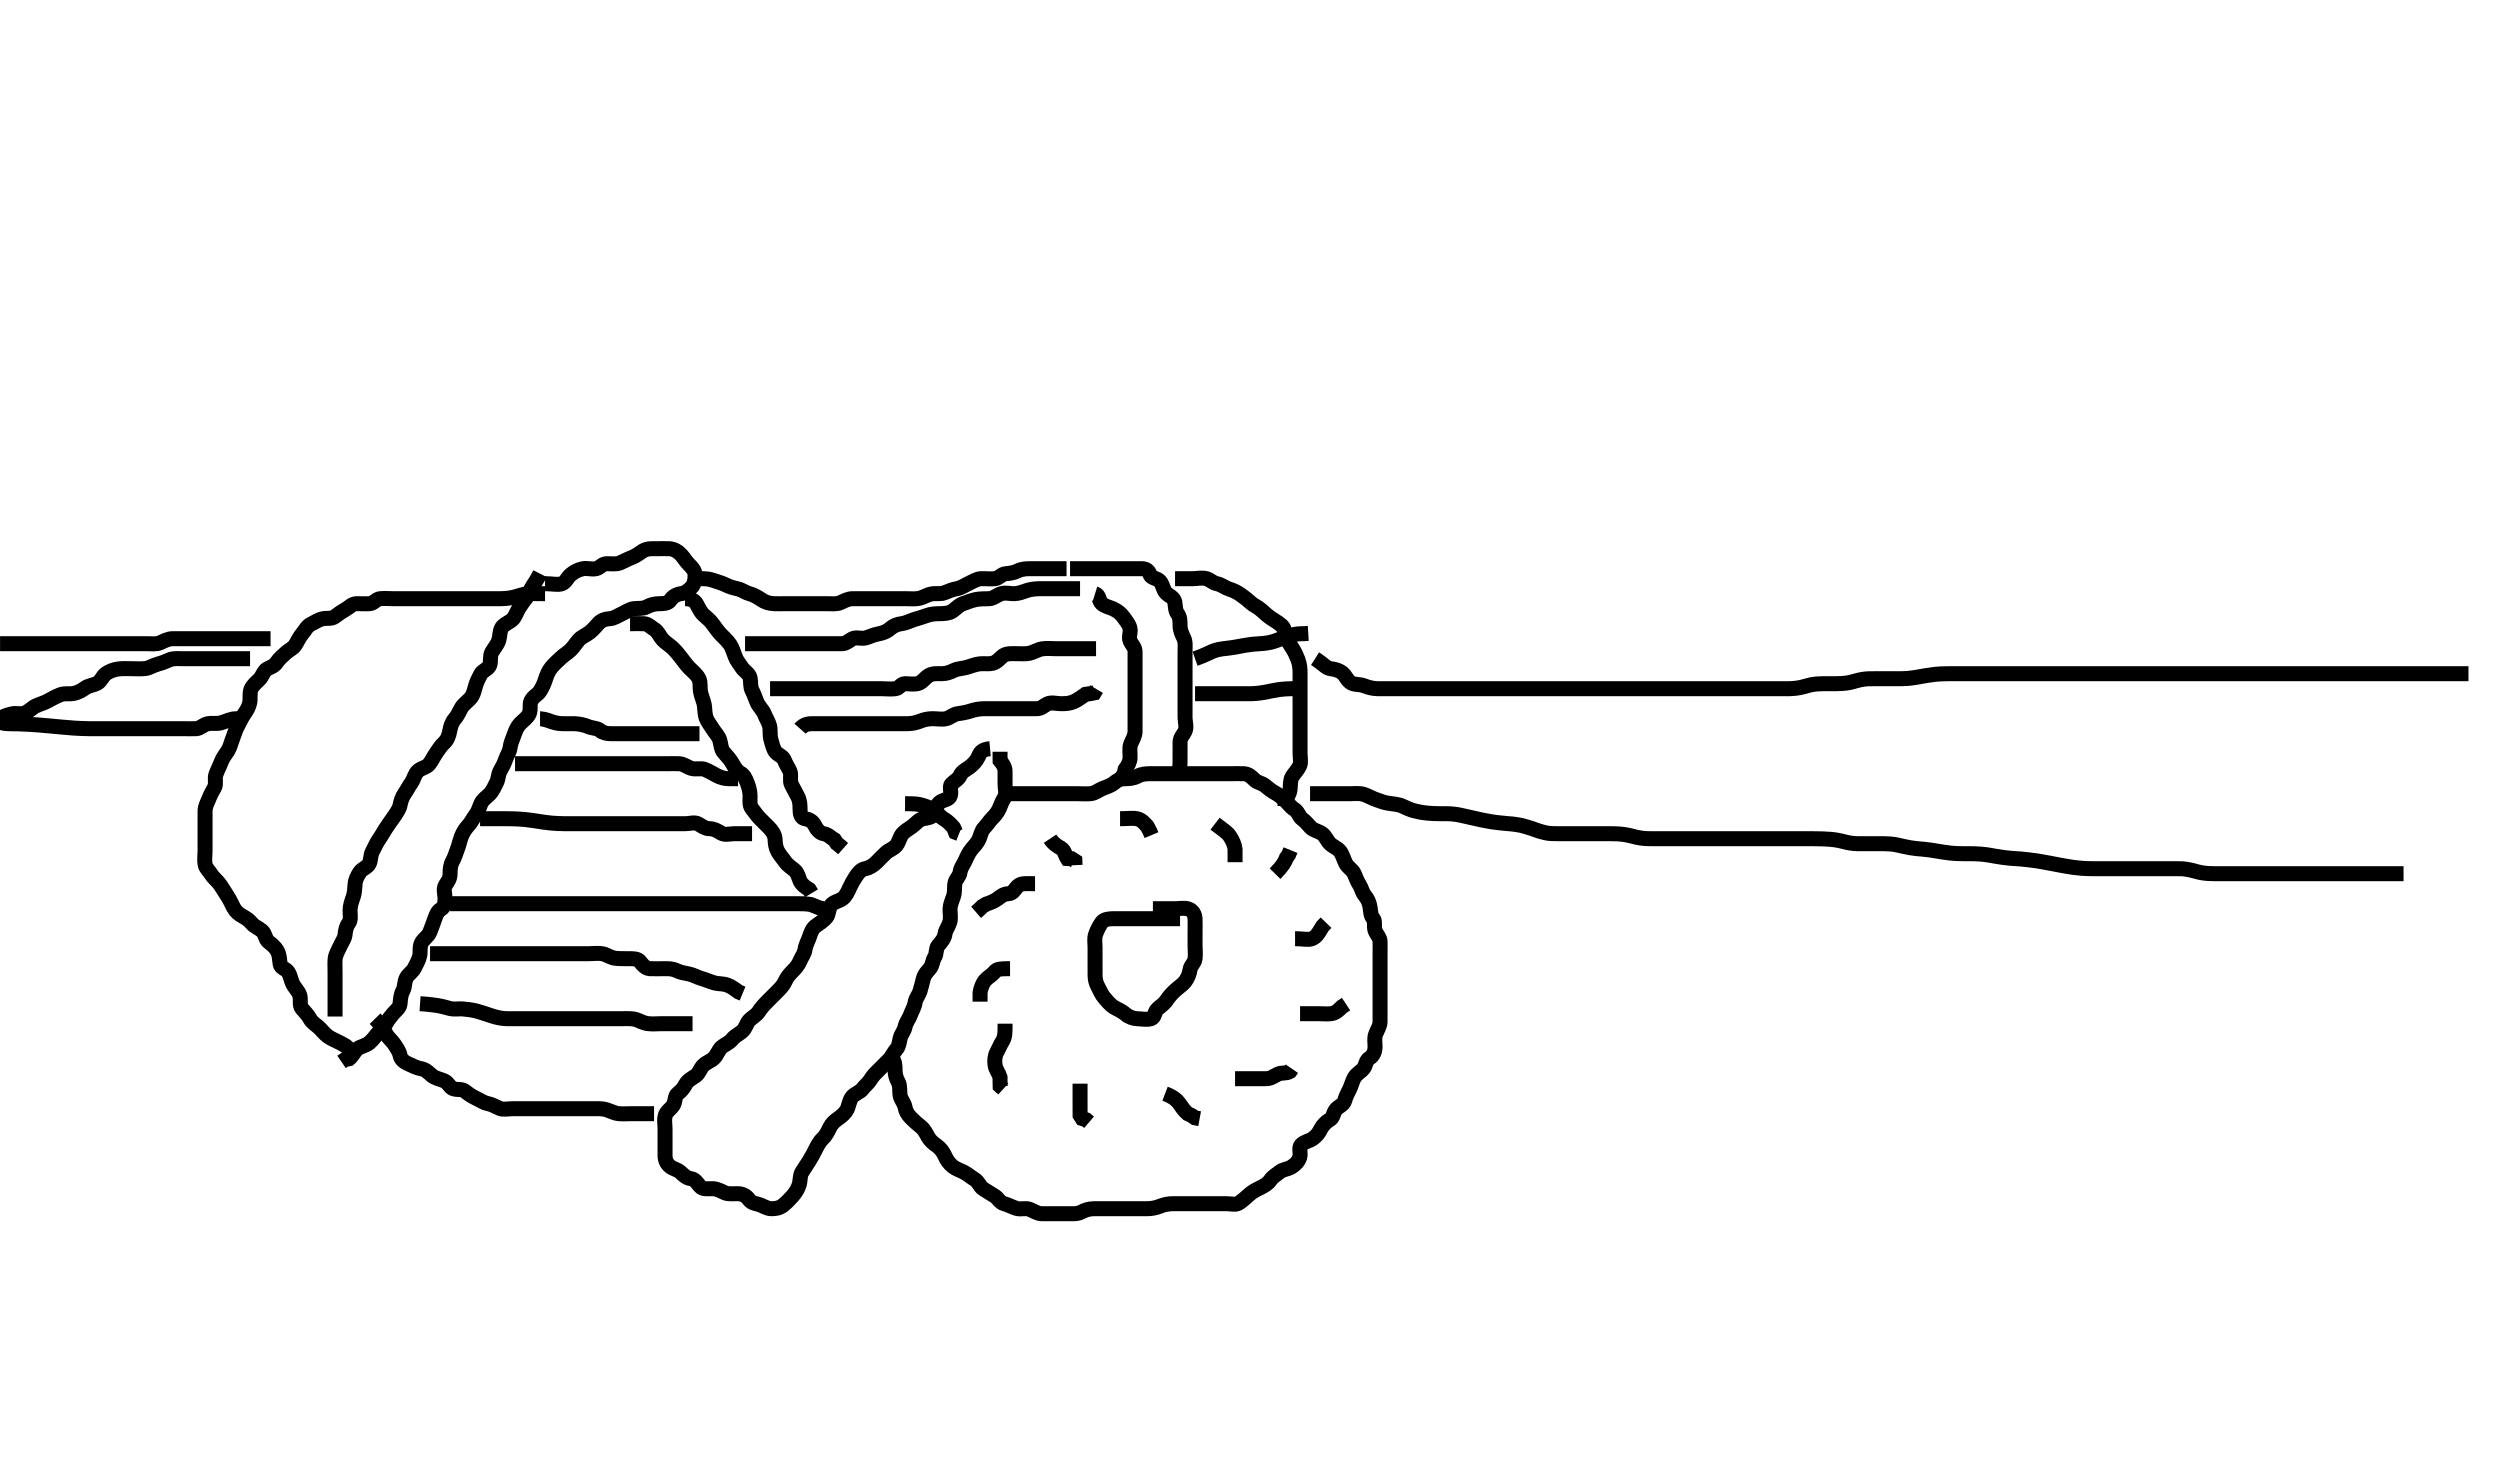 <svg width="500" height="296.296" xmlns="http://www.w3.org/2000/svg" xmlns:svg="http://www.w3.org/2000/svg" xmlns:xlink="http://www.w3.org/1999/xlink">
 <!-- Created with SVG-edit - http://svg-edit.googlecode.com/ -->
 <g display="inline" class="layer">
  <title>Layer 1</title>
  <path t="0,146,146,166,166,173,185,202,219,219,234,253,269,269,301,318,351,351,368,384,384,410,426,490,490,506,530,546,584,584,601,620,635,651,684,701,718,718,734,751,768,784,801,818,842,851,874,890,918,934,951,970,994,1034,1034,1051,1074,1114,1154,1201,1258,1314" d="M0.011,128.739C1.011,128.739 1.769,128.739 2.664,128.739C3.527,128.739 4.491,128.739 5.411,128.739C6.316,128.739 7.178,128.739 8.011,128.739C8.99,128.739 9.929,128.739 10.721,128.739C11.529,128.739 12.491,128.739 13.422,128.739C14.333,128.739 15.186,128.739 16.126,128.739C17.011,128.739 17.811,128.739 18.711,128.739C19.654,128.739 20.581,128.739 21.363,128.739C22.375,128.739 23.211,128.739 24.111,128.739C25.011,128.739 25.811,128.739 26.711,128.739C27.611,128.739 28.511,128.739 29.401,128.739C30.369,128.739 31.269,128.903 32.111,128.518C32.781,128.212 33.611,127.744 34.511,127.739C35.411,127.734 36.311,127.739 37.211,127.739C38.111,127.739 39.011,127.739 39.89,127.739C40.716,127.739 41.611,127.739 42.511,127.739C43.411,127.739 44.311,127.739 45.211,127.739C46.111,127.739 47.011,127.739 47.811,127.739C48.711,127.739 49.575,127.739 50.532,127.739C51.411,127.739 52.311,127.739 53.211,127.739L54.111,127.739" id="svg_1" stroke-width="3" stroke="#000" fill="none"/>
  <path t="3281,3435,3452,3452,3469,3469,3469,3485,3485,3502,3519,3519,3535,3556,3556,3578,3585,3603,3619,3619,3651,3699,3735,3752,3769,3818,3834,3851,3851,3868,3884,3901,3934,3955,3968,3987,4003,4018,4034,4051,4068,4068,4091,4107,4123,4168,4184,4201,4218,4234,4268,4284,4301,4318,4318,4334,4351,4368,4387,4403,4419,4443,4484,4484,4507,4531,4531,4539,4551,4579,4587,4611,4627,4627,4668,4684,4684,4701,4701,4718,4718,4734,4734,4751,4768,4784,4801,4801,4818,4818,4834,4851,4851,4851,4868,4884,4901,4901,4918,4918,4951,4951,4979,4979,5018,5043,5043,5068,5099,5123,5139,5139,5151,5168,5184,5201,5201,5218,5235,5251,5268,5268,5284,5301,5301,5318,5318,5334,5351,5351,5368,5384,5435,5451,5518,5568,5595,5651,5675,5691,5715,5715,5734,5755,5768,5795,5811,5819,5834,5851,5868,5884,5918,5918,5939,5939,5955,5968,5984,6001,6019,6034,6059,6099,6151,6151,6168,6168,6195,6219,6268,6268,6284,6301,6475,6787" d="M109.011,118.739C107.186,118.739 106.172,118.671 105.35,118.775C104.456,118.888 103.756,119.185 102.96,119.386C101.94,119.644 101.074,119.729 100.062,119.739C99.15,119.748 98.494,119.739 97.511,119.739C96.527,119.739 95.664,119.739 94.769,119.739C93.811,119.739 92.911,119.739 92.011,119.739C91.211,119.739 90.297,119.739 89.401,119.739C88.511,119.739 87.611,119.739 86.711,119.739C85.811,119.739 84.911,119.739 84.011,119.739C83.211,119.739 82.311,119.739 81.411,119.739C80.532,119.739 79.654,119.739 78.711,119.739C77.811,119.739 76.907,119.65 76.011,119.739C75.166,119.823 74.796,120.678 73.911,120.739C73.013,120.801 72.211,120.712 71.311,120.739C70.367,120.768 69.913,121.428 69.21,121.823C68.393,122.283 67.602,122.815 66.986,123.314C66.356,123.824 65.382,123.576 64.511,123.76C63.664,123.939 62.87,124.509 62.211,124.823C61.374,125.222 61.004,126.099 60.437,126.764C59.957,127.326 59.579,128.135 59.095,128.938C58.647,129.682 57.792,130.003 57.211,130.54C56.59,131.116 55.809,131.76 55.369,132.439C54.854,133.231 54.205,133.368 53.447,133.775C52.718,134.167 52.496,135.244 51.911,135.839C51.317,136.444 50.48,137.083 50.178,137.906C49.886,138.7 50.107,139.731 49.954,140.492C49.768,141.422 49.335,142.105 48.813,142.854C48.322,143.556 47.958,144.439 47.511,145.239C47.063,146.043 46.848,146.907 46.586,147.564C46.183,148.574 46.057,149.368 45.575,150.15C45.081,150.953 44.566,151.541 44.297,152.255C43.902,153.3 43.508,153.975 43.178,154.906C42.895,155.703 43.279,156.802 42.926,157.452C42.463,158.306 42.156,158.805 41.79,159.718C41.479,160.492 41.022,161.26 41.011,162.222C41.003,163.029 41.011,164.024 41.011,164.939C41.011,165.839 41.011,166.739 41.011,167.539C41.011,168.439 41.011,169.339 41.011,170.15C41.011,171.06 40.854,171.927 41.013,172.852C41.157,173.691 41.867,174.235 42.297,174.939C42.709,175.614 43.557,176.228 44.111,177.06C44.548,177.716 45.051,178.545 45.491,179.218C46.007,180.01 46.318,180.786 46.727,181.539C47.161,182.337 47.715,182.793 48.511,183.239C49.306,183.684 49.895,184.101 50.364,184.686C50.896,185.351 51.743,185.59 52.401,186.175C53.094,186.791 53.047,187.877 53.716,188.382C54.467,188.949 55.044,189.454 55.437,190.139C55.903,190.953 55.901,191.846 56.011,192.739C56.123,193.638 57.128,193.7 57.586,194.35C58.101,195.081 58.193,196.079 58.532,196.739C59.052,197.75 59.752,198.263 59.975,199.139C60.197,200.012 59.849,201.039 60.364,201.686C60.856,202.305 61.539,202.911 61.954,203.686C62.386,204.492 63.044,204.865 63.611,205.35C64.358,205.988 64.735,206.628 65.511,207.218C66.249,207.779 67.159,208.106 67.811,208.455C68.659,208.908 69.491,209.26 69.954,210.035L70.233,210.739" id="svg_2" stroke-width="3" stroke="#000" fill="none"/>
  <path t="7880,8339,8384,8434,8484,8563,8643,8651,8651,8683,8701,8717,8734,8751,8767,8784,8801,8817,8834,8834,8851,8867,8867,8884,8884,8901,8967,9043,9084,9101,9101,9151,9203,9283,9283,9307,9323,9384,9403,9451,9483,9515,9515,9539,9555,9555,9567,9587,9601,9619,9635,9651,9667,9684,9684,9701,9717,9734,9751,9751,9771,9787,9801,9817,9834,9851,9867,9891,9891,9901,9917,9917,9934,9951,9967,9984,10001,10017,10017,10034,10051,10051,10084,10084,10101,10117,10117,10134,10151,10151,10167,10167,10184,10203,10203,10234,10251,10251,10267,10285,10285,10301,10301,10317,10334,10351,10367,10384,10401,10417,10434,10434,10451,10467,10491,10491,10501,10523,10534,10551,10567,10584,10601,10617,10617,10634,10634,10652,10667,10667,10684,10684,10701,10717,10755,10767,10784,10801,10817,10835,10851,10867,10867,10884,10901,10917,10934,10967,10967,10984,10984,11001,11017,11017,11034,11051,11051,11067,11084,11084,11101,11117,11117,11139,11155,11179,11195,11211,11235,11251,11267,11284,11301,11367,11384,11401,11401,11459,11475,11475,11534,11551,11551,11567,11584,11603,11634,11659,11659" d="M109.011,116.739C110.622,116.739 111.571,117.049 112.401,116.728C113.194,116.422 113.45,115.497 114.178,114.906C114.875,114.34 115.549,113.978 116.511,113.76C117.389,113.561 118.333,113.934 119.21,113.738C120.017,113.557 120.447,112.757 121.311,112.739C122.211,112.72 123.166,112.922 124.011,112.572C124.796,112.248 125.552,111.802 126.333,111.518C127.214,111.197 127.944,110.572 128.601,110.175C129.441,109.668 130.369,109.739 131.211,109.739C132.111,109.739 133.012,109.714 133.811,109.739C134.713,109.768 135.542,110.229 136.21,110.939C136.752,111.515 137.17,112.254 137.727,112.823C138.386,113.496 138.983,114.095 139.011,114.939C139.042,115.839 138.887,116.773 138.401,117.339C137.763,118.082 137.021,118.628 136.211,118.738C135.318,118.859 134.566,119.281 134.064,120.035C133.605,120.724 132.711,120.739 131.811,120.739C130.911,120.739 130.058,120.981 129.311,121.386C128.55,121.8 127.603,121.623 126.711,121.744C125.89,121.855 125.187,122.397 124.311,122.792C123.588,123.118 122.814,123.696 121.911,123.739C121.012,123.782 120.283,124.074 119.726,124.656C119.056,125.357 118.672,125.901 117.911,126.496C117.133,127.105 116.363,127.304 115.716,128.039C115.132,128.701 114.728,129.419 114.095,130.023C113.519,130.573 112.792,131.003 112.211,131.54C111.59,132.116 110.855,132.787 110.297,133.454C109.727,134.134 109.401,134.912 109.095,135.854C108.811,136.729 108.525,137.389 107.991,138.239C107.517,138.992 106.649,139.242 106.182,140.223C105.878,140.861 106.212,141.917 105.845,142.739C105.477,143.562 104.644,144.086 104.011,144.739C103.438,145.33 103.093,146.167 102.79,147.06C102.554,147.755 102.092,148.713 102.013,149.538C101.936,150.336 101.393,151.049 101.097,151.939C100.811,152.797 100.465,153.409 100.069,154.096C99.597,154.915 99.7,155.784 99.295,156.539C98.89,157.295 98.585,158.148 97.911,158.839C97.319,159.447 96.502,159.921 96.133,160.839C95.794,161.682 95.626,162.317 95.133,162.96C94.594,163.665 94.285,164.423 93.711,165.044C93.191,165.606 92.646,166.361 92.297,167.255C91.97,168.091 91.783,169.058 91.511,169.739C91.123,170.714 90.918,171.532 90.511,172.239C90.058,173.028 90.011,173.961 90.011,174.839C90.011,175.739 89.528,176.346 89.097,177.024C88.604,177.799 89.011,178.839 89.011,179.739C89.011,180.539 88.901,181.409 88.21,181.823C87.415,182.3 87.159,183.159 86.845,184.072C86.596,184.795 86.295,185.611 85.959,186.435C85.606,187.296 84.788,187.747 84.369,188.439C83.851,189.293 84.119,190.237 83.954,191.086C83.775,192.012 83.277,192.777 82.927,193.539C82.583,194.289 81.681,194.847 81.297,195.539C80.839,196.364 81.014,197.359 80.586,198.139C80.136,198.96 80.105,199.796 80.011,200.739C79.928,201.585 79.226,202.031 78.659,202.686C78.112,203.318 77.624,203.956 77.178,204.739C76.734,205.519 76.18,205.883 75.611,206.59C74.976,207.379 74.512,208.005 73.845,208.572C73.161,209.154 72.222,209.233 71.532,209.739C70.872,210.224 70.586,211.128 69.845,211.739L69.011,211.906L68.311,212.386" id="svg_3" stroke-width="3" stroke="#000" fill="none"/>
  <path t="12943,13001,13017,13017,13035,13051,13051,13067,13067,13067,13084,13084,13101,13101,13117,13117,13134,13134,13155,13155,13167,13167,13184,13201,13201,13219,13235,13251,13267,13267,13284,13284,13301,13317,13317,13334,13334,13351,13367,13384,13384,13401,13401,13417,13417,13434,13451,13467,13467,13484,13484,13501,13501,13517,13534,13551,13567,13567,13584,13584,13601,13601,13617,13634,13635,13651,13651,13651,13651,13667,13667,13667,13684,13684,13707,13723,13735,13751,13767,13767,13784,13801,13817,13834,13851,13851,13867,13867,13867,13884,13902,13917,13934,13951,13967,13984,14001,14017,14017,14034,14051,14067,14067,14091,14091,14117,14139,14155,14171,14184,14201,14217,14217,14234,14291,14347" d="M108.011,114.739C107.491,115.76 106.972,116.545 106.532,117.218C106.016,118.01 105.795,118.844 105.365,119.411C104.699,120.288 104.18,120.979 103.873,121.488C103.217,122.575 103.049,123.404 102.442,123.939C101.745,124.553 100.769,124.842 100.373,125.496C99.881,126.311 100.043,127.167 99.726,128.138C99.468,128.928 98.814,129.653 98.369,130.435C97.928,131.209 98.217,132.264 97.954,133.029C97.685,133.815 96.508,134.105 96.133,134.839C95.703,135.681 95.339,136.342 95.095,137.223C94.862,138.066 94.685,139.009 94.011,139.739C93.532,140.259 92.7,140.858 92.297,141.539C91.807,142.366 91.551,143.117 90.912,143.839C90.346,144.477 90.098,145.402 89.959,146.144C89.771,147.146 89.487,147.95 88.813,148.57C88.139,149.189 87.709,149.928 87.307,150.496C86.685,151.374 86.388,152.142 85.811,152.852C85.277,153.511 84.289,153.586 83.622,154.175C82.927,154.789 82.778,155.831 82.307,156.496C81.799,157.214 81.448,157.938 80.912,158.718C80.402,159.459 80.165,160.256 79.979,161.171C79.847,161.821 79.162,162.795 78.725,163.426C78.256,164.102 77.76,164.76 77.154,165.696C76.668,166.447 76.347,167.091 75.716,167.982C75.313,168.55 74.957,169.438 74.511,170.239C74.067,171.038 74.2,172.004 73.845,172.739C73.48,173.494 72.409,173.738 71.959,174.444C71.468,175.213 71.066,175.938 71.011,176.906C70.963,177.759 70.867,178.746 70.659,179.335C70.329,180.266 70.029,181.103 70.011,182.039C69.994,182.939 70.256,183.971 69.727,184.655C69.243,185.283 69.102,186.044 69.01,186.939C68.926,187.752 68.363,188.439 68.011,189.239C67.658,190.043 67.116,190.897 67.032,191.739C66.95,192.569 67.011,193.452 67.011,194.35C67.011,195.239 67.011,196.139 67.011,197.039C67.011,197.939 67.011,198.839 67.011,199.739C67.011,200.539 67.011,201.439 67.011,202.339L67.011,203.303" id="svg_4" stroke-width="3" stroke="#000" fill="none"/>
  <path t="16106,16274,16300,16317,16317,16338,16350,16350,16367,16384,16400,16417,16417,16417,16434,16434,16450,16450,16474,16474,16498,16522,16546,16567,16584,16600,16600,16617,16634,16650,16667,16667,16684,16700,16700,16717,16734,16750,16767,16767,16784,16800,16800,16817,16834,16850,16867,16884,16900,16900,16917,16917,16934,16934,16950,16967,16967,16984,16984,17017,17034,17050,17067,17067,17084,17100,17117,17134,17134,17150,17167,17184,17200,17200,17217,17217,17234,17250,17251,17267,17298,17298,17317,17384,17410,17490,17707" d="M140.011,115.739C140.813,115.739 141.663,115.727 142.495,116.023C143.378,116.337 144.306,116.559 145.111,116.96C145.879,117.343 146.631,117.569 147.511,117.76C148.362,117.944 149.179,118.568 149.847,118.724C150.614,118.904 151.598,119.464 152.211,119.888C152.995,120.431 153.799,120.703 154.845,120.739C155.6,120.765 156.511,120.739 157.411,120.739C158.311,120.739 159.211,120.739 160.111,120.739C161.011,120.739 161.811,120.739 162.711,120.739C163.611,120.739 164.532,120.739 165.495,120.739C166.186,120.739 167.308,120.887 168.111,120.518C168.89,120.159 169.611,119.744 170.511,119.739C171.422,119.734 172.333,119.739 173.186,119.739C174.126,119.739 175.011,119.739 175.811,119.739C176.711,119.739 177.611,119.739 178.511,119.739C179.411,119.739 180.316,119.739 181.178,119.739C182.011,119.739 183.003,119.833 183.764,119.682C184.693,119.498 185.326,118.955 186.386,118.775C187.32,118.616 188.069,118.904 188.99,118.518C189.807,118.175 190.545,117.878 191.411,117.728C192.244,117.585 193.046,116.997 193.811,116.655C194.555,116.323 195.31,115.768 196.213,115.739C197.178,115.708 198.016,115.833 198.99,115.739C199.857,115.655 200.228,114.808 201.178,114.739C201.835,114.692 202.834,114.553 203.601,114.164C204.412,113.754 205.333,113.739 206.186,113.739C207.126,113.739 208.011,113.739 208.811,113.739C209.726,113.739 210.622,113.739 211.511,113.739L212.411,113.739L213.311,113.739" id="svg_5" stroke-width="3" stroke="#000" fill="none"/>
  <path t="19063,19252,19300,19317,19346,19386,19450,19484,19500,19500,19522,19546,19567,19642,19666,19684,19750,19767,19784,19800,19800,19817,19834,19850,19867,19884,19884,19900,19900,19917,19934,19984,20017,20034,20066,20084,20084,20100,20130,20150,20167,20186,20210,20234,20258,20258,20267,20284,20300,20317,20334,20350,20367,20384,20384,20402,20417,20434,20450,20467,20490,20500,20530,20567,20584,20600,20650,20700,20717" d="M214.011,113.739C215.811,113.739 216.611,113.739 217.511,113.739C218.411,113.739 219.401,113.739 220.297,113.739C221.111,113.739 222.011,113.739 222.811,113.739C223.711,113.739 224.611,113.739 225.511,113.739C226.411,113.739 227.311,113.739 228.307,113.739C229.178,113.739 229.712,114.071 230.014,114.938C230.28,115.703 231.339,115.546 231.991,116.26C232.573,116.898 232.619,118.029 233.233,118.618C233.914,119.27 234.767,119.47 234.954,120.392C235.093,121.074 235.02,122.094 235.511,122.739C236.005,123.388 236.009,124.26 236.011,125.139C236.014,126.039 236.397,126.877 236.727,127.539C237.148,128.382 237.011,129.339 237.011,130.239C237.011,131.139 237.011,132.039 237.011,132.938C237.011,133.906 237.011,134.739 237.011,135.539C237.011,136.439 237.011,137.339 237.011,138.239C237.011,139.139 237.011,140.039 237.011,140.939C237.011,141.839 237.011,142.739 237.011,143.539C237.011,144.439 237.41,145.442 236.975,146.303C236.623,147.002 236.012,147.54 236.011,148.439C236.011,149.339 236.011,150.239 236.011,151.139C236.011,152.039 236.011,152.938 235.954,153.792L235.437,154.35L235.032,155.239" id="svg_6" stroke-width="3" stroke="#000" fill="none"/>
  <path t="23065,23251,23291,23315,23333,23333,23350,23367,23383,23383,23417,23433,23459,23475,23475,23483,23515,23539,23555,23601,23617,23667,23699,23717,23733,23733,23755,23771,23783,23800,23817,23833,23851,23867,23884,23901,23917,23933,23950,23967,23967,23995,24033,24033,24050,24117,24171,24171,24187" d="M219.011,118.739C219.926,119.023 219.728,120.09 220.297,120.655C220.913,121.269 221.829,121.413 222.611,121.764C223.432,122.132 224.22,122.748 224.654,123.382C225.183,124.155 225.76,124.737 225.975,125.6C226.211,126.544 225.664,127.408 226.032,128.218C226.384,128.992 227.009,129.444 227.011,130.339C227.014,131.239 227.011,132.139 227.011,133.039C227.011,133.939 227.011,134.839 227.011,135.739C227.011,136.539 227.011,137.439 227.011,138.339C227.011,139.239 227.011,140.139 227.011,141.039C227.011,141.939 227.011,142.839 227.011,143.764C227.011,144.54 227.022,145.439 227.011,146.339C227.001,147.239 226.429,148.06 226.133,148.839C225.851,149.582 226.035,150.565 226.011,151.572C225.993,152.329 225.586,153.128 225.011,153.906L224.845,154.739L224.364,155.439L224.032,156.239" id="svg_7" stroke-width="3" stroke="#000" fill="none"/>
  <path t="25103,25235,25275,25318,25333,25383,25400,25419,25433,25459,25475,25517,25517,25539,25539,25555,25555,25579,25619,25619,25635,25635,25635,25650,25667,25683,25715,25733,25750,25767,25795,25817,25817,25833,25850,25867,25867,25883,25900,25917,25933,25950,25950,25967,25983,26000,26017,26017,26035,26083,26100,26100,26117,26147,26155,26179,26217,26217,26233,26250,26250,26267,26300,26300,26317,26333,26350,26367,26367,26387,26400" d="M235.011,115.739C236.811,115.739 237.611,115.739 238.511,115.739C239.411,115.739 240.35,115.469 241.307,115.744C242.075,115.964 242.546,116.59 243.411,116.75C244.243,116.903 245.017,117.555 245.769,117.792C246.671,118.076 247.378,118.415 248.126,118.938C248.829,119.428 249.538,119.976 250.178,120.572C250.714,121.072 251.566,121.39 252.251,122.015C252.733,122.454 253.683,123.312 254.364,123.744C255.053,124.18 255.743,124.59 256.401,125.175C257.094,125.791 256.796,126.936 257.233,127.618C257.699,128.347 257.977,128.926 258.511,129.718C258.986,130.423 259.313,131.216 259.586,131.914C259.95,132.843 260.011,133.792 260.011,134.54C260.011,135.496 260.011,136.392 260.011,137.255C260.011,138.218 260.011,139.039 260.011,139.939C260.011,140.839 260.011,141.624 260.011,142.554C260.011,143.571 260.011,144.449 260.011,145.256C260.011,146.218 260.011,147.039 260.011,147.939C260.011,148.839 260.011,149.739 260.011,150.539C260.011,151.496 260.258,152.457 259.926,153.17C259.543,153.992 258.8,154.711 258.437,155.339C257.991,156.109 258.118,157.046 258.01,157.939C257.899,158.859 257.295,159.539 257.022,160.339L256.991,161.239" id="svg_8" stroke-width="3" stroke="#000" fill="none"/>
  <path t="28097,28179,28200,28227,28227,28243,28251,28283,28301,28333,28350,28367,28367,28417,28433,28450,28467,28467,28483,28533,28533,28563,28583,28603,28618,28667,28683,28700,28723,28733,28763,28783,28783,28800,28817,28833,28850,28867,28867,28883,28883,28900,28917,28917,28933,28933,28933,28950,28967,28967,28983,28983,29000,29017,29017,29033,29033,29050,29067,29083,29100,29100,29117,29117,29133,29133,29150,29167,29183,29183,29200,29217" d="M75.011,203.739C76.491,205.239 76.807,206.112 77.297,206.939C77.7,207.62 78.501,208.232 78.927,208.938C79.375,209.68 79.866,210.252 80.016,211.096C80.171,211.97 81.038,212.502 81.711,212.792C82.553,213.154 83.32,213.603 84.211,213.74C85.127,213.881 85.657,214.503 86.411,215.128C87.069,215.674 87.914,215.78 88.826,216.164C89.696,216.532 89.903,217.464 90.622,217.728C91.457,218.035 92.409,217.739 93.011,218.239C93.631,218.754 94.362,219.256 95.211,219.655C96.072,220.059 96.668,220.538 97.611,220.728C98.494,220.906 99.143,221.355 99.997,221.703C100.673,221.979 101.614,221.739 102.607,221.739C103.354,221.739 104.386,221.739 105.333,221.739C106.053,221.739 107.178,221.739 107.955,221.739C108.714,221.739 109.758,221.739 110.582,221.739C111.42,221.739 112.41,221.739 113.175,221.739C114.127,221.739 115.178,221.739 115.837,221.739C116.845,221.739 117.707,221.739 118.611,221.739C119.511,221.739 120.442,221.677 121.333,221.96C122.032,222.183 122.984,222.674 123.764,222.735C124.661,222.804 125.527,222.739 126.375,222.739C127.316,222.739 128.333,222.739 128.991,222.739L130.026,222.739L130.813,222.739" id="svg_9" stroke-width="3" stroke="#000" fill="none"/>
  <path t="30544,30750,30750,30767,30767,30783,30800,30842,30867,30883,30900,30900,30917,30962,30983,31000,31017,31033,31067,31090,31100,31122,31123,31139,31183,31203,31203,31217,31235,31250,31267,31283,31300,31300,31316,31333,31333,31350,31366,31366,31386,31400,31416,31416,31435,31435,31451,31467,31467,31483,31500,31516,31533,31550,31566,31566,31594,31595,31633,31650,31650,31650,31667,31667,31683,31700,31716,31733,31733,31766,31786,31788,31834,31851,31851,31867,31884,31901,31901,31917,31917,31917,31934,31934,31951,31951,31967,32001,32001,32017,32017,32034,32051,32051,32067,32091,32092,32108,32117,32134,32184,32184,32201,32217,32234,32284,32284,32301,32317,32334,32334,32351,32367,32384,32434,32492,32492,32534,32611,32676,32692,32734,32734,32784,32811,32835,32884,32901,32934,32984,33034,33051,33067,33101,33117,33139,33184,33184,33201,33217,33234,33251,33267,33284,33315,33316,33339,33356,33401,33420,33436,33501,33551,33551,33567,33584,33660,33701,33701,33717,33717,33734,33734,33751,33751,33767,33767,33784,33801,33817,33834,33834,33859,33867,33892,33892,33901,33917,33934,33934,33951,33967,33984,34001,34017,34035,34036,34036,34051,34067,34084,34101,34101,34117,34117,34134,34151,34167,34184,34203,34217,34217,34235,34251,34267,34284,34307,34307,34317,34334,34351,34367,34384,34401,34417,34434,34451,34467,34467,34484,34507,34507,34507,34523,34539,34563,34587,34603,34627,34643,34684,34684,34701,34717,34734,34734,34751,34779,34811,34827,34867,34867,34891,34891,34907,34934,34951,34967,34987,35011,35067,35068,35117,35134,35151,35171,35217,35234,35251,35252,35267,35301,35317,35334,35367,35395,35435,35451,35451,35475,35571,35617,35676,35676,35772,35852,35876,35986,36001,36076,36100,36117" d="M198.011,149.739C196.178,149.906 195.992,150.652 195.654,151.387C195.279,152.205 194.591,152.897 193.959,153.386C193.248,153.936 192.447,154.226 192.064,155.039C191.655,155.908 190.991,156.124 190.297,156.823C189.753,157.371 190.461,158.585 189.954,159.382C189.559,160.004 188.537,159.942 187.845,160.572C187.245,161.118 187.234,161.911 186.845,162.739C186.488,163.497 185.497,163.586 184.611,163.75C183.78,163.904 183.287,164.628 182.511,165.218C181.777,165.777 181.02,166.149 180.511,166.739C179.967,167.37 179.843,168.294 179.307,169.029C178.809,169.712 177.792,170.003 177.211,170.54C176.59,171.116 175.912,171.84 175.311,172.439C174.712,173.036 173.906,173.583 173.011,173.739C172.205,173.879 171.631,174.613 171.211,175.256C170.648,176.12 170.223,176.872 169.927,177.539C169.547,178.397 169.151,179.254 168.491,179.739C167.801,180.245 166.679,180.37 166.178,181.072C165.671,181.784 165.772,182.889 165.307,183.435C164.66,184.194 163.825,184.71 163.197,185.15C162.56,185.596 162.192,186.41 161.929,187.255C161.657,188.128 161.136,188.944 161.011,189.839C160.885,190.746 160.345,191.373 160.001,192.175C159.634,193.03 159.21,193.539 158.511,194.239C157.813,194.939 157.338,195.556 156.986,196.339C156.617,197.159 155.911,197.839 155.375,198.375C154.69,199.06 154.185,199.563 153.495,200.255C152.767,200.985 152.204,201.617 151.711,202.387C151.304,203.024 150.392,203.512 149.845,204.072C149.304,204.626 149.137,205.699 148.411,206.292C147.708,206.868 146.948,207.209 146.411,207.888C145.848,208.601 144.885,208.929 144.311,209.444C143.685,210.006 143.404,211.029 142.79,211.618C142.109,212.27 141.3,212.432 140.622,213.128C140.012,213.755 139.888,214.6 139.15,215.139C138.53,215.592 137.534,216.061 137.133,216.839C136.699,217.679 136.21,218.22 135.532,218.739C134.9,219.223 135.123,220.309 134.654,221.039C134.141,221.839 133.269,222.272 133.047,223.128C132.805,224.066 133.011,224.939 133.011,225.839C133.011,226.739 133.011,227.539 133.011,228.439C133.011,229.339 133.009,230.239 133.011,231.139C133.014,232.035 133.372,232.787 134.037,233.314C134.663,233.81 135.464,233.876 136.095,234.455C136.789,235.092 137.303,235.604 138.211,235.74C139.019,235.862 139.422,236.591 140.037,237.303C140.562,237.912 141.611,237.734 142.511,237.739C143.411,237.744 144.123,238.181 145.011,238.572C145.669,238.862 146.611,238.729 147.511,238.739C148.491,238.749 149.219,239.132 149.727,239.823C150.248,240.531 150.743,240.621 151.529,240.824C152.543,241.087 153.31,241.711 154.211,241.739C155.111,241.767 155.932,241.616 156.664,241.029C157.215,240.588 158.022,239.789 158.491,239.239C159.159,238.456 159.582,237.772 159.845,236.906C160.099,236.066 159.944,235.079 160.437,234.35C160.941,233.603 161.415,232.859 161.813,232.222C162.358,231.347 162.764,230.589 163.178,229.739C163.496,229.087 163.979,228.226 164.532,227.718C165.175,227.129 165.548,226.343 165.959,225.501C166.343,224.712 166.957,224.169 167.622,223.714C168.36,223.208 169.043,222.59 169.401,221.914C169.758,221.239 169.865,220.035 170.447,219.35C170.982,218.721 172.018,218.411 172.411,217.888C173.021,217.08 173.688,216.635 174.095,215.938C174.578,215.112 175.21,214.54 175.89,213.86C176.532,213.218 177.114,212.641 177.711,212.039C178.403,211.342 178.696,210.509 179.295,209.823C179.819,209.224 179.846,208.394 180.047,207.6C180.266,206.738 180.862,206.204 181.022,205.339C181.175,204.509 181.799,203.789 182.069,203.035C182.375,202.177 182.876,201.431 183.013,200.539C183.153,199.623 183.735,199.067 184.011,198.197C184.321,197.22 184.45,196.492 184.659,195.744C184.946,194.716 185.519,194.291 186.01,193.654C186.568,192.929 186.457,192.191 186.926,191.454C187.365,190.762 187.138,189.707 187.622,189.139C188.257,188.394 188.914,187.642 189.011,186.739C189.087,186.041 189.698,185.317 189.954,184.444C190.215,183.553 189.977,182.638 190.011,181.739C190.04,180.98 190.399,180.1 190.659,179.392C191.025,178.392 190.816,177.417 191.013,176.54C191.193,175.733 191.912,175.298 192.011,174.444C192.114,173.562 192.69,172.922 193.037,172.139C193.399,171.321 193.795,170.445 194.364,169.792C194.883,169.195 195.512,168.52 195.845,167.739C196.165,166.988 196.238,166.197 196.89,165.518C197.447,164.938 197.875,164.232 198.364,163.735C198.895,163.195 199.512,162.52 199.845,161.739C200.165,160.988 200.382,160.31 200.89,159.518C201.368,158.771 201.011,157.739 201.011,156.939C201.011,156.039 201.014,155.139 201.011,154.26C201.009,153.386 200.511,152.739 200.022,152.128L200.011,151.239L200.011,150.35" id="svg_10" stroke-width="3" stroke="#000" fill="none"/>
  <path t="37008,37132,37132,37156,37156,37172,37188,37204,37228,37276,37324,37396,37396,37412,37460" d="M181.011,160.739C182.847,160.75 183.629,160.769 184.607,161.092C185.37,161.344 186.38,161.695 187.011,162.239C187.601,162.747 188.114,163.42 188.813,163.823C189.598,164.276 190.233,164.961 190.727,165.54L191.095,166.454L191.813,166.738" id="svg_11" stroke-width="3" stroke="#000" fill="none"/>
  <path t="39945,40124,40124,40134,40196,40236,40250,40276,40317,40334,40372,40372,40420,40436,40484,40540,40584,40634,40650,40668,40668,40700,40732,40750,40767,40784,40800,40828,40828,40836,40884,40900,40917,40950,41017,41017,41044,41052,41100,41124,41140,41150,41150,41167,41184,41200,41200,41220,41234,41260,41300,41324,41324,41372,41372,41417,41434,41484,41534,41550,41567,41584,41604,41628,41644,41684,41700,41700,41724,41724,41748,41767,41834,41850,41868,41868,41884,41908,41917,41950,41967,41984,41984,42000,42017,42034,42050,42068,42068,42124,42148,42148,42167,42200,42217,42234,42252,42276,42276,42292,42316,42334,42350,42388,42404,42417,42434,42460,42460,42500,42517,42534,42550,42567,42584,42604,42628,42667,42684,42700,42717,42734,42750,42780,42780,42817,42836,42852,42867,42884,42900,42900,42924,42934,42956,42967,42984,43000,43020,43036,43050,43076,43084,43100,43117,43134,43156,43156,43172,43188,43204,43217,43236,43252,43252,43268,43284,43300,43300,43318,43335,43350,43367,43384,43400,43420,43436,43460,43460,43476,43517,43534,43550,43567,43584,43600,43628,43636,43636,43660,43684,43684,43700,43734,43750,43750,43767,43796,43834,43850,43867,43884,43917,43934,43934,43950,43967,43984,44000,44017,44034,44034,44050,44051,44067,44084,44100,44100,44117,44117,44134,44134,44150,44167,44184,44217,44217,44234,44250,44250,44267,44300,44324,44340,44364,44384,44400,44420,44467,44484,44500,44550,44567,44567,44584,44604,44628,44644,44684,44708,44708,44724,44724,44748,44767,44788,44800,44817,44834,44852,44852,44868,44900,44917,44935,44950,44967,44988,44988,45004,45028,45044,45084,45084,45108,45124,45124,45164,45184,45212,45228,45268,45268,45300,45332,45350,45380,45417,45417,45452,45476,45492,45508,45524" d="M202.011,158.739C203.011,158.739 203.811,158.739 204.711,158.739C205.611,158.739 206.511,158.739 207.411,158.739C208.311,158.739 209.21,158.739 210.095,158.739C211.011,158.739 211.811,158.739 212.711,158.739C213.611,158.739 214.511,158.739 215.411,158.739C216.311,158.739 217.215,158.821 218.111,158.739C219.023,158.655 219.645,158.071 220.447,157.728C221.302,157.364 222.16,157.153 222.845,156.572C223.511,156.007 224.111,155.739 225.011,155.739C225.811,155.739 226.711,155.682 227.511,155.239C228.311,154.796 229.21,154.739 230.095,154.739C231.011,154.739 231.811,154.739 232.711,154.739C233.611,154.739 234.511,154.739 235.411,154.739C236.316,154.739 237.178,154.739 238.011,154.739C238.99,154.739 239.929,154.739 240.721,154.739C241.529,154.739 242.491,154.739 243.411,154.739C244.311,154.739 245.213,154.739 246.178,154.739C247.011,154.739 247.845,154.713 248.707,154.739C249.655,154.768 250.218,155.301 250.89,155.96C251.508,156.567 252.311,156.577 252.959,157.092C253.578,157.584 254.263,158.172 255.011,158.572C255.803,158.996 256.394,159.523 257.011,160.072C257.634,160.626 258.141,161.438 258.811,161.822C259.617,162.283 259.847,163.36 260.369,163.744C261.083,164.269 261.598,164.883 262.095,165.454C262.625,166.062 263.67,166.215 264.401,166.714C265.077,167.176 265.343,168.063 266.011,168.739C266.59,169.325 267.585,169.66 268.011,170.26C268.577,171.056 268.745,171.899 269.178,172.739C269.546,173.453 270.469,173.92 270.845,174.739C271.185,175.482 271.382,176.168 271.89,176.961C272.368,177.707 272.409,178.422 272.959,179.096C273.532,179.8 273.863,180.508 274.007,181.439C274.144,182.329 274.113,183.133 274.659,183.735C275.084,184.203 274.729,185.289 275.022,186.128C275.285,186.883 275.982,187.447 276.01,188.256C276.044,189.218 276.011,190.139 276.011,191.039C276.011,191.939 276.011,192.839 276.011,193.714C276.011,194.54 276.011,195.439 276.011,196.339C276.011,197.239 276.011,198.139 276.011,199.039C276.011,199.939 276.011,200.839 276.011,201.739C276.011,202.539 276.022,203.439 276.011,204.339C276.001,205.239 275.468,205.942 275.133,206.839C274.815,207.69 275.029,208.539 275.011,209.439C274.993,210.34 274.615,211.187 273.912,211.618C273.135,212.093 273.197,213.044 272.727,213.655C272.204,214.335 271.434,214.68 270.986,215.35C270.494,216.085 270.321,217.012 269.926,217.823C269.6,218.493 269.169,219.238 268.959,220.086C268.732,221 267.646,221.282 267.133,221.961C266.598,222.668 266.727,223.488 265.911,223.961C265.245,224.347 264.512,225.074 264.133,225.839C263.713,226.686 263.322,227.173 262.532,227.739C261.867,228.216 260.931,228.309 260.254,228.961C259.667,229.527 260.198,230.652 259.954,231.444C259.683,232.324 259.003,232.961 258.311,233.382C257.451,233.905 256.597,233.847 255.959,234.386C255.373,234.882 254.563,235.279 254.064,236.035C253.603,236.733 252.775,237.201 252.011,237.572C251.257,237.939 250.47,238.337 249.79,238.96C249.228,239.475 248.561,240.069 247.845,240.572C247.149,241.061 246.211,240.739 245.311,240.739C244.411,240.739 243.511,240.739 242.611,240.739C241.711,240.739 240.813,240.739 239.845,240.739C239.011,240.739 238.211,240.739 237.311,240.739C236.411,240.739 235.511,240.737 234.611,240.739C233.707,240.741 232.845,240.906 232.011,241.239C231.178,241.572 230.316,241.737 229.411,241.739C228.491,241.741 227.526,241.739 226.801,241.739C225.812,241.739 225.032,241.739 224.033,241.739C223.213,241.739 222.311,241.739 221.411,241.739C220.532,241.739 219.569,241.737 218.826,241.739C217.769,241.741 216.961,242.04 216.311,242.386C215.462,242.84 214.511,242.739 213.611,242.739C212.711,242.739 211.811,242.739 210.912,242.739C210.064,242.739 209.21,242.757 208.311,242.739C207.411,242.721 206.693,242.15 205.911,241.861C205.06,241.545 204.177,241.935 203.311,241.682C202.434,241.425 201.685,240.963 200.813,240.738C200.006,240.529 199.578,239.626 198.991,239.239C198.047,238.617 197.363,238.274 196.622,237.764C195.947,237.3 195.721,236.346 194.912,235.86C194.182,235.423 193.607,234.892 192.811,234.455C192.163,234.099 191.239,233.824 190.586,233.314C189.852,232.74 189.365,232.034 189.011,231.239C188.655,230.439 188.083,229.652 187.411,229.175C186.686,228.66 186.065,228.19 185.586,227.339C185.177,226.612 184.868,225.909 184.161,225.339C183.372,224.704 182.787,224.198 182.133,223.518C181.575,222.938 181.157,222.291 181.007,221.439C180.844,220.511 180.16,219.97 180.016,219.039C179.879,218.15 180.064,217.204 179.659,216.439C179.21,215.593 179.012,214.939 179.011,213.906C179.011,213.128 178.975,212.175 178.364,211.686L178.013,210.938" id="svg_12" stroke-width="3" stroke="#000" fill="none"/>
  <path t="48793,48900,48900,48924,48950,48967,48983,49000,49017,49033,49033,49033,49034,49050,49050,49050,49067,49067,49067,49083,49083,49100,49100,49117,49117,49133,49133,49150,49150,49150,49167,49167,49183,49183,49200,49200,49217,49233,49250,49250,49267,49283,49283,49300,49317,49333,49350,49350,49372,49372,49388,49404,49420,49433,49450,49467,49483,49500,49517,49533,49533,49550,49567,49583,49600,49600,49620,49636,49652,49667,49683,49700,49717,49733,49756,49767,49796,49836,49933,50012" d="M126.011,124.739C127.011,124.739 127.812,124.712 128.711,124.739C129.655,124.768 130.121,125.409 130.813,125.823C131.608,126.299 131.912,127.223 132.511,127.906C133.008,128.471 133.823,128.968 134.33,129.426C135.115,130.134 135.77,130.95 136.165,131.478C136.854,132.399 137.378,133.086 137.895,133.622C138.485,134.232 139.305,134.816 139.768,135.718C140.138,136.437 139.959,137.402 140.069,138.144C140.218,139.155 140.645,139.961 140.845,140.906C141.008,141.678 140.885,142.515 141.233,143.596C141.444,144.253 142.109,145.062 142.511,145.739C143.008,146.574 143.685,147.136 143.954,148.039C144.212,148.903 144.203,149.864 144.716,150.439C145.28,151.073 146.031,151.894 146.401,152.554C146.87,153.392 147.318,154.167 148.011,154.572C148.841,155.057 149.072,155.634 149.437,156.564C149.71,157.262 150.001,158.218 150.011,159.139C150.022,160.039 149.849,161.039 150.364,161.686C150.856,162.305 151.349,163.048 151.959,163.686C152.519,164.273 153.214,164.936 153.811,165.539C154.403,166.136 154.969,166.936 155.011,167.839C155.054,168.738 155.129,169.52 155.586,170.339C156.017,171.112 156.583,171.684 157.037,172.35C157.532,173.077 158.308,173.519 158.959,174.092C159.548,174.61 159.643,175.342 160.032,176.218C160.348,176.929 161.095,177.455 161.845,177.906L162.297,178.654" id="svg_13" stroke-width="3" stroke="#000" fill="none"/>
  <path t="51217,51400,51400,51417,51417,51433,51433,51433,51450,51450,51450,51467,51467,51483,51483,51500,51500,51517,51517,51533,51550,51550,51550,51567,51583,51603,51650,51667,51683,51683,51700,51700,51723,51739,51755,51779,51796,51796,51833,51850,51850,51868,51868,51883,51900,51917,51917,51934,51950,51967,51983,52000,52000,52020,52036,52083,52100,52117,52167,52183,52200,52220,52244,52284,52307,52323,52324,52340,52403,52450,52467,52524,52580" d="M137.011,119.739C138.011,119.739 138.859,119.967 139.316,120.802C139.687,121.479 140.141,122.443 140.664,122.929C141.316,123.536 142.01,124.046 142.511,124.76C142.912,125.329 143.654,126.344 144.186,126.903C144.833,127.584 145.433,128.07 146.011,128.906C146.447,129.535 146.765,130.597 147.037,131.328C147.357,132.189 148.004,132.91 148.411,133.554C148.804,134.174 149.827,134.728 150.01,135.54C150.207,136.417 150.009,137.359 150.437,138.139C150.888,138.963 151.036,139.649 151.447,140.564C151.768,141.277 152.572,142.015 152.89,142.839C153.208,143.664 153.66,144.228 153.926,145.223C154.105,145.894 153.925,147.007 154.178,147.906C154.37,148.587 154.617,149.677 155.037,150.292C155.512,150.989 156.61,151.23 156.89,152.06C157.156,152.847 157.683,153.517 157.991,154.26C158.327,155.073 157.875,156.096 158.295,156.939C158.625,157.601 159.066,158.438 159.511,159.239C159.956,160.038 160.011,160.939 160.011,161.839C160.011,162.739 160.171,163.613 160.986,163.739C161.807,163.866 162.554,164.227 162.986,165.139C163.353,165.914 164.001,166.63 164.711,166.735C165.646,166.872 166.178,167.572 166.89,167.96L167.364,168.686L167.986,169.164L168.622,169.728" id="svg_14" stroke-width="3" stroke="#000" fill="none"/>
  <path t="55473,55691,55733,55750,55767,55783,55800,55833,55851,55876,55876,55892,55934,55984,56012,56052,56101,56151,56151,56168,56184,56234,56251,56251,56267,56283,56300,56324,56340,56400,56420,56436,56436,56483,56500,56516,56516,56516,56540,56540,56550,56566,56583,56583,56692,56692,56733,56750,56766,56783,56783,56800,56816,56816,56836,56836,56850,56876,56908,56924,56950,56966,56983,57000,57016,57033,57066,57066,57083,57100,57124,57140,57183,57200,57228,57266,57316,57340,57350,57366,57366,57383,57400,57400,57416,57466,57466" d="M236.011,183.739C235.21,183.739 234.311,183.739 233.411,183.739C232.511,183.739 231.611,183.739 230.716,183.739C229.79,183.739 228.911,183.739 228.011,183.739C227.211,183.739 226.311,183.739 225.411,183.739C224.511,183.739 223.611,183.738 222.711,183.739C221.811,183.74 220.793,183.854 220.369,184.444C219.8,185.234 219.422,186.057 219.133,186.839C218.818,187.691 219.011,188.539 219.011,189.439C219.011,190.339 219.011,191.239 219.011,192.139C219.011,193.035 219.011,194.024 219.011,194.839C219.011,195.739 219.129,196.52 219.586,197.339C220.029,198.133 220.319,198.927 220.873,199.564C221.342,200.105 222.032,200.98 222.81,201.452C223.545,201.899 224.389,202.199 225.112,202.839C225.75,203.404 226.663,203.707 227.359,203.735C228.375,203.775 229.349,203.992 230.21,203.736C230.986,203.506 230.821,202.415 231.532,201.76C232.171,201.172 232.81,200.852 233.411,199.924C233.811,199.308 234.449,198.61 235.095,198.023C235.743,197.435 236.457,197 236.959,196.382C237.531,195.677 237.898,194.748 238.011,193.906C238.12,193.097 238.868,192.687 239.011,191.739C239.131,190.948 239.011,190.039 239.011,189.139C239.011,188.239 239.011,187.339 239.011,186.439C239.011,185.539 239.056,184.638 239.011,183.764C238.969,182.934 238.578,182.045 237.601,181.775C236.722,181.533 236.011,181.739 235.033,181.739C234.011,181.739 233.211,181.739 232.375,181.739L231.363,181.739L230.581,181.739" id="svg_15" stroke-width="3" stroke="#000" fill="none"/>
  <path t="58649,58716,58716,58733,58788,58800,58816,58836,58836,58948" d="M243.011,164.739C244.826,166.139 245.506,166.496 246.026,167.339C246.498,168.105 246.926,168.939 247.011,169.839L247.011,170.739L247.011,171.539L247.011,172.439" id="svg_16" stroke-width="3" stroke="#000" fill="none"/>
  <path t="59706,59852,59868,59892,59908,59908,59908,59916,60033" d="M224.011,163.739C225.811,163.739 226.64,163.548 227.532,163.781C228.399,164.006 228.991,164.76 229.442,165.256L229.99,166.292L230.295,167.024" id="svg_17" stroke-width="3" stroke="#000" fill="none"/>
  <path t="61232,61452,61492,61516,61540,61583,61600,61620,61676,61700" d="M210.011,167.739C210.716,168.796 211.408,169.171 212.21,169.655C212.951,170.102 213.016,171.035 213.447,171.703L214.307,171.744L214.975,172.175L215.016,173.035" id="svg_18" stroke-width="3" stroke="#000" fill="none"/>
  <path t="62457,62852,62892,62908,62933,62950,62972,63016,63036,63083,63116,63133,63133,63156,63200,63200" d="M207.011,176.739C205.211,176.739 204.289,176.593 203.622,177.175C202.924,177.785 202.655,178.71 201.711,178.739C200.813,178.767 200.261,179.187 199.575,179.714C198.922,180.216 198.011,180.572 197.311,180.792L196.511,181.26L195.811,181.938L195.211,182.454" id="svg_19" stroke-width="3" stroke="#000" fill="none"/>
  <path t="63921,64228,64250,64283,64300,64300,64350,64350,64400,64400,64416,64433" d="M202.011,193.739C200.178,193.739 199.392,193.759 198.939,194.35C198.47,194.963 197.593,195.43 197.033,196.06C196.481,196.682 196.133,197.718 196.013,198.538L196.011,199.439L196.011,200.339" id="svg_20" stroke-width="3" stroke="#000" fill="none"/>
  <path t="64952,65068,65084,65100,65133,65149,65149,65166,65183,65199,65216,65216,65266,65316,65333,65349" d="M201.011,204.739C201.011,206.439 201.037,207.375 200.511,208.218C200.062,208.94 199.769,209.693 199.364,210.439C198.951,211.2 198.879,212.15 199.016,213.039C199.16,213.97 199.727,214.539 200.007,215.439L200.011,216.339L200.032,217.218L200.659,217.792" id="svg_21" stroke-width="3" stroke="#000" fill="none"/>
  <path t="65936,66020,66066,66092,66092,66116,66133,66149,66276,66276" d="M216.011,216.739C216.011,218.439 216.011,219.375 216.011,220.223C216.011,221.086 216.011,222.103 216.016,223.035L216.437,223.703L217.233,223.96L217.813,224.455" id="svg_22" stroke-width="3" stroke="#000" fill="none"/>
  <path t="66784,66833,66849,66849,66866,66866,66883,66899,66924,67012" d="M233.011,218.739C234.611,219.35 235.35,220.012 235.811,220.624C236.36,221.353 236.711,222.029 237.511,222.718L238.311,223.092L239.011,223.572L239.927,223.739" id="svg_23" stroke-width="3" stroke="#000" fill="none"/>
  <path t="67720,67900,67924,67972,67996,68004,68016,68033,68049,68066,68066,68084,68100,68220" d="M247.011,215.739C248.811,215.739 249.654,215.739 250.532,215.739C251.411,215.739 252.311,215.74 253.211,215.739C254.21,215.738 254.758,215.207 255.581,214.824C256.294,214.492 257.25,214.735 257.975,214.314L258.369,213.739" id="svg_24" stroke-width="3" stroke="#000" fill="none"/>
  <path t="68976,69131,69183,69199,69216,69236,69283,69300,69300,69349,69366" d="M260.011,202.739C261.811,202.739 262.711,202.739 263.611,202.739C264.511,202.739 265.417,202.834 266.211,202.738C267.131,202.626 267.711,202.035 268.411,201.35L269.21,200.823" id="svg_25" stroke-width="3" stroke="#000" fill="none"/>
  <path t="70057,70147,70179,70276,70283,70315,70333,70349,70371" d="M259.011,187.739C260.622,187.739 261.571,188.049 262.401,187.728C263.194,187.422 263.659,186.686 264.095,185.938L264.532,185.239L265.21,184.54" id="svg_26" stroke-width="3" stroke="#000" fill="none"/>
  <path t="70896,71091,71099,71116,71116,71133" d="M255.011,174.739C256.491,173.239 256.959,172.439 257.295,171.539L257.727,170.939L258.095,170.024" id="svg_27" stroke-width="3" stroke="#000" fill="none"/>
  <path t="72199,72251,72283,72299,72299,72316,72316,72333,72333,72349,72366,72366,72395,72395,72433,72449,72449,72466,72466,72483,72483,72507,72516,72533,72533,72549,72549,72549,72549,72566,72566,72583,72599,72599,72616,72616,72633,72633,72649,72649,72666,72666,72683,72699,72716,72716,72716,72733,72733,72733,72749,72749,72766,72783,72783,72799,72799,72799,72816,72816,72833,72833,72849,72849,72866,72866,72883,72883,72899,72899,72899,72899,72916,72916,72916,72933,72933,72949,72966,72966,72982,72999,72999,72999,73016,73016,73032,73032,73049,73049,73066,73066,73066,73082,73082,73082,73099,73099,73099,73116,73116,73116,73132,73132,73132,73149,73149,73166,73166,73166,73182,73182,73182,73199,73199,73199,73199,73216,73216,73216,73216,73232,73232,73232,73249,73249,73249,73249,73266,73266,73266,73282,73282,73299,73299,73299,73316,73316,73316,73316,73316,73332,73332,73332,73349,73350,73367,73367,73383,73400,73400,73417,73417,73417,73433,73433,73450,73450,73450,73450,73450,73467,73467,73467,73467,73467,73468,73483,73483,73483,73483,73483,73500,73500,73500,73500,73517,73517,73517,73517,73517,73533,73533,73533,73533,73533,73550,73550,73567,73567,73583,73583,73600,73600,73600,73600,73617,73617,73617,73617,73617,73618,73633,73633,73633,73633,73634,73650,73650,73650,73650,73667,73692,73717,73717,73732,73732,73749,73749,73749,73766,73766,73766,73782,73782,73799,73799,73816,73832,73849,73849,73849,73866,73866,73866,73866,73882,73882,73882,73882,73883,73899,73899,73899,73900,73916,73916,73916,73916,73933,73933,73933,73933,73933,73933,73949,73949,73949,73949,73950,74268,74269" d="M263.011,131.739C264.726,132.823 265.231,133.631 266.112,133.739C266.895,133.836 267.715,134.023 268.359,134.501C269.204,135.128 269.395,136.152 270.311,136.625C271.03,136.995 271.906,136.8 272.837,137.164C273.535,137.437 274.511,137.729 275.497,137.739C276.222,137.747 277.211,137.739 277.991,137.739C278.99,137.739 279.81,137.739 280.711,137.739C281.611,137.739 282.454,137.739 283.153,137.739C284.349,137.739 285.123,137.739 285.946,137.739C286.761,137.739 287.847,137.739 288.682,137.739C289.678,137.739 290.582,137.739 291.233,137.739C292.211,137.739 293.011,137.739 294.011,137.739C294.991,137.739 295.845,137.739 296.637,137.739C297.664,137.739 298.359,137.739 299.375,137.739C300.32,137.739 301.345,137.739 302.021,137.739C302.797,137.739 303.845,137.739 304.775,137.739C305.407,137.739 306.41,137.739 307.354,137.739C308.259,137.739 309.178,137.739 310.032,137.739C311.011,137.739 311.811,137.739 312.611,137.739C313.611,137.739 314.411,137.739 315.411,137.739C316.211,137.739 317.211,137.739 317.991,137.739C318.99,137.739 319.764,137.739 320.678,137.739C321.53,137.739 322.654,137.739 323.317,137.739C324.011,137.739 325.043,137.739 325.968,137.739C326.97,137.739 327.609,137.739 328.801,137.739C329.526,137.739 330.511,137.739 331.495,137.739C332.186,137.739 333.127,137.739 334.178,137.739C334.847,137.739 335.613,137.739 336.611,137.739C337.411,137.739 338.411,137.739 339.211,137.739C340.212,137.739 341.032,137.739 342.178,137.739C342.964,137.739 343.786,137.739 344.845,137.739C345.559,137.739 346.464,137.739 347.433,137.739C348.247,137.739 349.116,137.739 350.011,137.739C350.907,137.739 351.775,137.739 352.845,137.739C353.554,137.739 354.407,137.739 355.413,137.739C356.247,137.739 357.178,137.752 357.964,137.735C358.786,137.716 359.849,137.589 360.563,137.386C361.528,137.113 362.342,136.876 363.326,136.796C364.052,136.738 364.82,136.742 366.011,136.739C366.809,136.737 367.591,136.752 368.339,136.703C369.682,136.615 370.239,136.444 371.226,136.164C372.175,135.895 372.968,135.78 373.822,135.75C374.412,135.729 375.61,135.739 376.491,135.739C377.326,135.739 378.326,135.739 379.201,135.739C380.011,135.739 380.845,135.752 381.583,135.682C382.88,135.559 383.674,135.386 384.098,135.314C384.971,135.164 385.841,134.997 387.068,134.861C387.786,134.781 388.718,134.744 389.869,134.739C390.626,134.736 391.495,134.739 392.359,134.739C393.386,134.739 394.333,134.739 395.032,134.739C396.011,134.739 396.811,134.739 397.611,134.739C398.62,134.739 399.526,134.739 400.345,134.739C401.335,134.739 402.095,134.739 402.935,134.739C403.385,134.739 404.854,134.739 405.921,134.739C406.473,134.739 407.032,134.739 408.163,134.739C408.729,134.739 410.39,134.739 410.923,134.739C411.954,134.739 412.449,134.739 413.393,134.739C414.678,134.739 415.442,134.739 416.15,134.739C417.16,134.739 418.178,134.739 418.898,134.739C419.658,134.739 420.458,134.739 421.298,134.739C422.632,134.739 423.555,134.739 424.47,134.739C424.914,134.739 425.757,134.739 427.154,134.739C427.928,134.739 428.99,134.739 429.764,134.739C430.678,134.739 431.53,134.739 432.345,134.739C433.33,134.739 434.074,134.739 434.878,134.739C436.178,134.739 436.633,134.739 437.569,134.739C438.532,134.739 439.022,134.739 440.013,134.739C441.511,134.739 442.01,134.739 443.001,134.739C443.975,134.739 444.454,134.739 445.845,134.739C446.721,134.739 447.533,134.739 448.257,134.739C449.345,134.739 450.297,134.739 451.112,134.739C451.897,134.739 452.858,134.739 453.698,134.739C454.697,134.739 455.532,134.739 456.116,134.739C457.311,134.739 458.19,134.739 458.997,134.739C460.042,134.739 460.894,134.739 461.837,134.739C462.527,134.739 463.491,134.739 464.433,134.739C465.345,134.739 466.283,134.739 466.833,134.739C468.011,134.739 468.92,134.739 469.553,134.739C470.582,134.739 471.754,134.739 472.179,134.739C473.062,134.739 473.961,134.739 474.843,134.739C476.069,134.739 476.802,134.739 477.491,134.739C478.494,134.739 479.533,134.739 480.273,134.739C481.053,134.739 481.873,134.739 483.178,134.739C484.097,134.739 484.569,134.739 485.532,134.739C486.516,134.739 487.013,134.739 488.511,134.739C489.006,134.739 489.969,134.739 490.867,134.739L491.67,134.739L492.87,134.739L493.693,134.739" id="svg_28" stroke-width="3" stroke="#000" fill="none"/>
  <path t="75537,75582,75582,75582,75599,75599,75620,75620,75636,75649,75649,75666,75682,75682,75682,75699,75699,75716,75716,75716,75732,75732,75732,75732,75749,75749,75749,75749,75766,75766,75766,75782,75782,75782,75782,75799,75799,75799,75799,75799,75799,75816,75816,75816,75816,75832,75832,75832,75832,75832,75832,75849,75849,75849,75866,75866,75882,75882,75882,75899,75899,75899,75916,75916,75916,75932,75932,75932,75932,75949,75949,75949,75949,75966,75966,75982,75982,75982,75982,75999,75999,75999,75999,75999,76016,76016,76016,76016,76032,76032,76032,76032,76032,76049,76049,76049,76066,76066,76066,76082,76082,76099,76099,76099,76099,76116,76116,76116,76116,76116,76132,76132,76132,76132,76132,76132,76149,76149,76149,76149,76166,76166,76166,76182,76182,76182,76182,76199,76199,76199,76216,76216,76216,76216,76232,76232,76232,76249,76249,76249,76249,76249,76266,76266,76266,76266,76282,76282,76282,76282,76282,76299,76299,76299,76299,76316,76316,76316,76316,76316,76316,76332,76332,76332,76332,76332,76332,76333,76333,76333,76349,76349,76349,76349,76349,76349,76366,76366,76366,76366,76382,76382,76382,76382,76382,76399,76399,76399,76416,76432,76432,76449,76449,76449,76466,76466,76466,76483,76483,76483,76499,76499,76499,76499,76516,76516,76516,76532,76532,76532,76549,76549,76566,76566,76566,76582,76582,76582,76599,76599,76599,76599,76599,76616,76616,76616,76616,76616,76617,76632,76632,76632,76632,76632,76649,76649,76649,76649,76649,76666,76666,76666,76666,76692,76692,76740" d="M262.011,158.739C265.61,158.739 266.491,158.739 267.326,158.739C268.325,158.739 269.165,158.739 270.127,158.739C270.895,158.739 271.878,158.581 272.845,158.906C273.659,159.179 274.332,159.633 275.333,159.96C276.067,160.2 276.69,160.502 277.694,160.655C278.486,160.776 279.695,160.867 280.371,161.175C281.084,161.5 282.063,161.953 282.719,162.128C283.439,162.32 284.211,162.487 285.411,162.618C286.2,162.704 286.97,162.727 288.041,162.738C288.969,162.747 289.763,162.719 290.517,162.796C291.66,162.914 292.331,163.093 293.074,163.26C293.878,163.44 295.177,163.743 296.095,163.938C296.564,164.037 297.51,164.227 298.459,164.382C298.927,164.458 300.29,164.619 301.159,164.691C302.011,164.761 302.872,164.805 304.178,165.072C304.636,165.166 305.557,165.439 306.47,165.739C306.915,165.886 307.736,166.253 309.155,166.568C309.94,166.743 310.607,166.738 311.616,166.739C312.469,166.74 313.433,166.739 314.247,166.739C315.116,166.739 316.011,166.739 316.907,166.739C317.775,166.739 318.845,166.739 319.563,166.739C320.521,166.739 321.345,166.73 322.321,166.744C323.032,166.753 323.769,166.752 324.845,166.906C325.856,167.05 326.463,167.268 327.325,167.455C328.555,167.723 329.273,167.734 330.345,167.739C330.982,167.742 332.053,167.739 332.82,167.739C334.011,167.739 334.81,167.739 335.601,167.739C336.375,167.739 337.126,167.739 338.19,167.739C339.197,167.739 339.873,167.739 340.581,167.739C341.754,167.739 342.617,167.739 343.511,167.739C343.961,167.739 344.843,167.739 346.068,167.739C347.129,167.739 347.754,167.739 348.845,167.739C349.775,167.739 350.61,167.739 351.62,167.739C352.283,167.739 353.345,167.739 354.326,167.739C355.053,167.739 355.82,167.739 357.011,167.739C357.814,167.739 358.633,167.739 359.483,167.739C359.926,167.739 361.345,167.737 362.378,167.74C362.912,167.742 363.991,167.755 364.525,167.775C365.558,167.814 366.515,167.88 367.354,168.023C368.434,168.207 369.03,168.445 370.09,168.618C371.025,168.77 371.781,168.738 372.981,168.739C373.673,168.739 374.397,168.739 375.129,168.739C376.526,168.74 377.178,168.717 378.107,168.796C379.015,168.874 379.911,169.093 380.511,169.239C381.411,169.457 382.614,169.66 383.233,169.714C384.225,169.8 385.346,169.899 386.179,170.023C386.617,170.088 387.51,170.247 388.406,170.386C389.676,170.584 390.441,170.667 391.15,170.703C392.159,170.754 393.178,170.735 393.897,170.74C394.647,170.746 395.424,170.755 396.213,170.824C397.415,170.93 398.216,171.093 399.032,171.239C399.868,171.388 401.177,171.581 402.102,171.656C402.586,171.696 403.616,171.757 404.166,171.8C404.745,171.846 406.679,172.067 407.397,172.182C408.147,172.302 408.918,172.443 409.702,172.59C410.491,172.737 411.274,172.89 412.044,173.034C412.79,173.173 414.177,173.415 414.804,173.496C415.924,173.641 416.907,173.703 417.358,173.718C418.204,173.746 419.412,173.739 420.216,173.739C421.032,173.739 421.869,173.739 423.178,173.739C424.093,173.739 424.555,173.739 425.47,173.739C426.344,173.739 427.511,173.739 428.435,173.739C429.341,173.739 430.254,173.739 431.112,173.739C431.982,173.739 432.782,173.739 433.553,173.739C434.414,173.739 435.611,173.722 436.491,173.76C437.055,173.784 438.327,174.029 439.032,174.239C439.779,174.461 440.652,174.642 441.673,174.703C442.396,174.746 443.129,174.738 444.19,174.739C445.175,174.74 445.801,174.739 447.011,174.739C447.902,174.739 448.739,174.739 449.678,174.739C450.511,174.739 451.554,174.739 452.273,174.739C453.063,174.739 454.09,174.739 455.053,174.739C455.578,174.739 456.876,174.739 457.683,174.739C458.574,174.739 459.043,174.739 460.015,174.739C461.011,174.739 462.011,174.739 463.011,174.739C463.511,174.739 464.511,174.739 465.011,174.739C466.511,174.739 467.511,174.739 468.011,174.739C469.011,174.739 469.511,174.739 471.011,174.739C472.009,174.739 472.502,174.739 473.47,174.739C474.397,174.739 475.678,174.739 476.438,174.739C477.118,174.739 477.988,174.739 479.041,174.739L479.809,174.739L480.711,174.739" id="svg_29" stroke-width="3" stroke="#000" fill="none"/>
  <path t="78953,79100,79100,79116,79140,79140,79149,79166,79182,79199,79228,79266,79282,79299,79316,79332,79332,79349,79366,79366,79382,79382,79399,79416,79416,79432,79432,79432,79449,79466,79466,79482,79482,79499,79499,79516,79532,79532,79549,79549,79566,79566,79582,79599,79599,79616,79616,79632,79649,79666,79666,79682,79682,79699,79716,79732,79732,79749,79772,79804,79916,79949,79982,79982,79982,79982,79982,79982,79999,79999,79999,79999,79999,79999,79999,79999,79999,80016,80016,80016,80016,80016,80032,80032,80032,80032,80049,80049,80049,80066,80066,80066,80082,80082,80082,80099,80116,80116,80116,80132,80132,80156,80156,80172,80196,80232,80249,80266,80282,80308,80349,80366,80366,80366,80382,80382" d="M50.011,131.739C49.011,131.739 48.211,131.739 47.254,131.739C46.359,131.739 45.664,131.739 44.647,131.739C43.711,131.739 42.811,131.739 41.911,131.739C41.011,131.739 40.095,131.739 39.307,131.739C38.411,131.739 37.491,131.739 36.527,131.739C35.837,131.739 34.722,131.607 33.911,131.96C33.194,132.274 32.345,132.618 31.664,132.792C30.605,133.061 29.853,133.636 28.991,133.718C28.016,133.811 27.222,133.739 26.497,133.739C25.511,133.739 24.522,133.691 23.801,133.775C22.801,133.892 21.99,134.192 21.178,134.739C20.514,135.186 20.218,136.251 19.442,136.655C18.738,137.022 17.772,137.108 17.127,137.54C16.368,138.049 15.697,138.52 14.637,138.703C13.703,138.864 12.964,138.6 12.033,138.96C11.255,139.261 10.388,139.721 9.611,140.164C8.887,140.578 8.102,140.764 7.186,141.175C6.473,141.495 5.879,142.247 4.911,142.618C4.063,142.942 3.18,142.552 2.311,142.796C1.55,143.01 0.481,143.209 0.011,143.906C-0.436,144.569 1.011,144.736 1.727,144.74C2.659,144.746 3.199,144.756 3.783,144.775C5.076,144.816 6.512,144.903 7.275,144.96C8.061,145.02 8.86,145.091 9.666,145.164C10.47,145.238 11.263,145.315 12.039,145.386C12.789,145.456 14.178,145.577 14.804,145.618C15.921,145.69 16.886,145.725 17.732,145.735C18.845,145.748 19.526,145.739 20.491,145.739C21.107,145.739 22.311,145.739 23.201,145.739C23.775,145.739 24.845,145.739 25.786,145.739C26.464,145.739 27.694,145.739 28.491,145.739C29.242,145.739 30.202,145.739 31.178,145.739C32.053,145.739 32.698,145.739 33.694,145.739C34.491,145.739 35.678,145.739 36.47,145.739C37.411,145.739 38.312,145.769 39.21,145.739C40.065,145.71 40.559,144.978 41.511,144.76C42.389,144.559 43.334,144.813 44.178,144.572C44.868,144.376 45.613,144.023 46.607,143.796L47.526,143.74" id="svg_30" stroke-width="3" stroke="#000" fill="none"/>
  <path t="83505,83599,83615,83615,83632,83649,83649,83649,83665,83665,83665,83682,83699,83699,83699,83715,83715,83732,83732,83732,83749,83749,83749,83782,83799,83815,83832,83849,83849,83849,83865,83865,83882,83899,83899,83915,83932,83949,83949,83965,83965,83982,83982,83999,84015,84015,84032,84049,84049,84099,84099,84115,84132,84132,84155,84156,84156,84172,84172,84182,84215,84232,84232,84249,84249,84265,84265,84282,84283,84308,84332,84349,84372,84382,84399,84415,84432,84482,84482" d="M149.011,128.739C150.658,128.739 151.495,128.739 152.359,128.739C153.263,128.739 154.345,128.739 155.021,128.739C155.797,128.739 156.845,128.739 157.765,128.739C158.525,128.739 159.532,128.739 160.554,128.739C161.273,128.739 162.063,128.739 163.09,128.739C163.991,128.739 165.011,128.739 165.822,128.739C166.469,128.739 167.432,128.739 168.47,128.739C169.157,128.739 169.748,128.177 170.447,127.775C171.197,127.344 172.234,127.833 173.178,127.572C173.87,127.382 174.603,126.979 175.607,126.792C176.349,126.653 177.271,126.401 178.011,125.739C178.625,125.19 179.416,124.839 180.316,124.735C181.187,124.634 181.99,124.179 182.845,123.906C183.621,123.658 184.486,123.432 185.186,123.164C186.241,122.761 187.112,122.744 187.897,122.739C188.837,122.734 189.895,122.651 190.491,122.218C191.291,121.637 191.802,120.999 192.647,120.714C193.49,120.429 194.243,120.102 195.178,119.906C195.95,119.744 196.751,119.782 197.868,119.739C198.704,119.706 199.377,119 200.233,118.739C201.137,118.463 202.012,118.765 202.845,118.739C203.765,118.71 204.656,118.351 205.416,118.092C206.2,117.824 207.175,117.744 208.126,117.739C209.011,117.734 209.89,117.739 210.716,117.739C211.611,117.739 212.511,117.739 213.411,117.739L214.316,117.739L215.178,117.739L216.011,117.739" id="svg_31" stroke-width="3" stroke="#000" fill="none"/>
  <path t="86273,86399,86399,86416,86416,86416,86432,86432,86449,86449,86449,86465,86465,86465,86465,86482,86482,86515,86532,86532,86549,86549,86565,86565,86582,86582,86599,86619,86632,86667,86691,86691,86699,86715,86732,86749,86749,86765,86765,86782,86799,86815,86815,86832,86832,86849,86849,86865,86865,86882,86882,86882,86899,86915,86915,86932,86949,86949,86965,86982,86982,87003,87003,87019,87035,87065,87091,87099,87131,87131,87182,87199,87268,87291,87332,87349" d="M154.011,137.739C155.858,137.739 156.698,137.739 157.695,137.739C158.511,137.739 159.327,137.739 160.327,137.739C161.237,137.739 162.178,137.739 162.969,137.739C163.822,137.739 165.011,137.739 165.61,137.739C166.491,137.739 167.326,137.739 168.323,137.739C169.129,137.739 170.233,137.739 171.112,137.739C171.897,137.739 172.847,137.739 173.613,137.739C174.611,137.739 175.411,137.739 176.41,137.739C177.175,137.739 178.135,137.875 179.111,137.739C179.913,137.627 180.178,136.739 181.011,136.739C181.811,136.739 182.739,136.927 183.611,136.703C184.478,136.48 185.023,135.51 185.769,135.096C186.594,134.638 187.359,134.744 188.375,134.739C189.311,134.735 190.063,134.431 190.769,134.092C191.623,133.68 192.432,133.746 193.411,133.455C194.227,133.213 195.207,132.819 196.011,132.76C197.009,132.687 197.822,132.844 198.526,132.654C199.548,132.378 200.027,131.528 200.711,131.096C201.462,130.623 202.495,130.739 203.359,130.739C204.254,130.739 205.226,130.814 205.897,130.654C206.869,130.421 207.502,129.904 208.491,129.76C209.391,129.629 210.369,129.739 211.211,129.739C212.111,129.739 213.011,129.739 213.811,129.739C214.711,129.739 215.611,129.739 216.511,129.739L217.411,129.739L218.311,129.739L219.21,129.739" id="svg_32" stroke-width="3" stroke="#000" fill="none"/>
  <path t="88455,88588,88599,88599,88615,88615,88632,88632,88632,88649,88649,88649,88649,88665,88665,88665,88682,88682,88682,88682,88707,88707,88731,88749,88765,88782,88799,88799,88815,88815,88832,88849,88868,88882,88899,88915,88915,88915,88932,88932,88949,88949,88965,88965,88995,89032,89051,89067,89082,89099,89099,89115,89132,89132,89149,89171,89182,89199,89219,89232,89251,89267,89267,89283,89283,89299,89323,89365,89382,89432" d="M160.011,145.739C160.898,144.74 161.847,144.739 162.613,144.739C163.616,144.739 164.469,144.739 165.433,144.739C166.247,144.739 167.116,144.739 168.011,144.739C168.911,144.739 169.811,144.739 170.411,144.739C171.613,144.739 172.532,144.739 173.169,144.739C174.178,144.739 175.26,144.739 175.991,144.739C176.702,144.739 177.968,144.739 178.718,144.739C179.678,144.739 180.532,144.741 181.411,144.739C182.316,144.737 183.178,144.572 184.011,144.239C184.845,143.906 185.601,143.744 186.511,143.739C187.411,143.734 188.333,143.932 189.21,143.738C190.025,143.557 190.674,142.847 191.553,142.739C192.329,142.644 193.326,142.456 193.991,142.239C195.012,141.906 195.8,141.757 196.845,141.739C197.601,141.726 198.511,141.739 199.411,141.739C200.311,141.739 201.211,141.739 202.111,141.739C203.011,141.739 203.811,141.739 204.647,141.739C205.664,141.739 206.359,141.742 207.375,141.739C208.307,141.737 208.818,141.069 209.532,140.76C210.339,140.411 211.311,140.739 212.211,140.739C213.112,140.739 213.921,140.714 214.837,140.303C215.55,139.983 216.375,139.35 217.111,138.861L218.011,138.739L218.845,138.572L219.295,137.824" id="svg_33" stroke-width="3" stroke="#000" fill="none"/>
  <path t="90503,90615,90615,90615,90632,90632,90632,90648,90648,90648,90648,90648,90665,90665,90665,90665,90682,90682,90682,90698,90698,90698,90715,90715,90732,90827" d="M239.011,131.739C241.026,131.034 241.529,130.688 242.414,130.307C243.291,129.93 244.222,129.798 244.847,129.724C246.177,129.568 246.897,129.457 247.647,129.314C248.422,129.166 249.209,128.994 250.411,128.86C251.2,128.773 251.972,128.761 252.697,128.686C253.973,128.556 254.753,128.312 255.46,128.035C256.437,127.651 257.219,127.326 258.002,127.096C259.032,126.793 259.809,126.74 260.711,126.739L261.654,126.682" id="svg_34" stroke-width="3" stroke="#000" fill="none"/>
  <path t="91520,91582,91598,91598,91598,91615,91615,91615,91615,91615,91615,91632,91632,91632,91648,91648,91649,91649,91665,91665,91665,91665,91682,91732" d="M239.011,138.739C240.658,138.739 241.503,138.739 242.402,138.739C243.039,138.739 244.318,138.739 244.831,138.739C245.938,138.739 246.511,138.739 247.648,138.739C248.191,138.739 249.604,138.75 250.335,138.735C251.23,138.716 252.346,138.578 252.981,138.455C253.674,138.32 254.759,138.064 255.845,137.906C256.521,137.807 257.449,137.76 258.239,137.74L259.197,137.739L260.211,137.739" id="svg_35" stroke-width="3" stroke="#000" fill="none"/>
  <path t="92967,93091,93114,93131,93131,93147,93147,93147,93147,93147,93164,93164,93164,93181,93181,93197,93214,93231,93251,93251,93267,93314,93331,93331,93355,93355,93379,93397,93397,93414,93459,93497,93514,93539,93548,93579,93579,93603,93615,93643,93659,93714,93739,93739,93781,93803,93847,93897,93897,93915,93947" d="M103.011,152.739C104.811,152.739 105.647,152.739 106.501,152.739C107.33,152.739 108.511,152.739 109.263,152.739C110.087,152.739 110.935,152.739 111.759,152.739C112.847,152.739 113.703,152.739 114.398,152.739C115.41,152.739 116.354,152.739 117.254,152.739C118.111,152.739 119.011,152.739 120.011,152.739C120.811,152.739 121.711,152.739 122.532,152.739C123.497,152.739 124.222,152.739 125.211,152.739C125.991,152.739 126.99,152.739 128.011,152.739C128.811,152.739 129.654,152.739 130.532,152.739C131.511,152.739 132.311,152.739 133.211,152.739C134.111,152.739 135.012,152.714 135.811,152.739C136.713,152.768 137.434,153.425 138.311,153.682C139.176,153.935 140.228,153.575 141.011,153.906C141.794,154.236 142.543,154.674 143.311,155.092C144.152,155.549 145.011,155.739 145.811,155.739L146.711,155.739L147.611,155.739" id="svg_36" stroke-width="3" stroke="#000" fill="none"/>
  <path t="94816,95051,95064,95064,95064,95081,95097,95097,95114,95114,95114,95131,95131,95147,95147,95181,95197,95214,95214,95231,95231,95231,95259,95259,95297,95297,95331,95381,95397,95414,95431,95431,95447,95464,95481,95481,95497,95514,95514" d="M108.011,143.739C108.213,143.74 109.181,143.898 109.837,144.164C110.531,144.447 111.511,144.729 112.498,144.739C113.258,144.747 114.178,144.726 114.96,144.744C115.75,144.762 116.858,144.984 117.626,145.314C118.483,145.681 119.407,145.575 120.016,146.092C120.591,146.58 121.333,146.739 122.222,146.739C123.212,146.739 124.032,146.739 124.697,146.739C125.694,146.739 126.491,146.739 127.678,146.739C128.47,146.739 129.411,146.739 130.311,146.739C131.211,146.739 132.111,146.739 133.011,146.739C133.811,146.739 134.711,146.739 135.532,146.739C136.495,146.739 137.359,146.739 138.254,146.739L139.213,146.739L139.897,146.739" id="svg_37" stroke-width="3" stroke="#000" fill="none"/>
  <path t="97487,97579,97579,97597,97614,97614,97614,97631,97647,97647,97664,97664,97683,97698,97698,97714,97731,97747,97747,97766,97766,97782,97782,97797,97797,97797,97814,97814,97831,97831,97831,97847,97847,97864,97881,97881,97897,97897,97914,97931,97932,97947,97947,97947,97964,97964,97980,97980,97997,97997,98014,98043,98059,98097,98123,98123,98139,98163,98180,98197,98214,98214,98230,98247,98247,98264,98264,98280,98297,98314,98314,98330,98330,98347,98347,98347,98371,98371,98387,98480,98497,98514,98514,98539,98539" d="M90.011,180.739C91.011,180.739 91.811,180.739 92.683,180.739C93.554,180.739 94.511,180.739 95.243,180.739C96.35,180.739 97.178,180.739 98.011,180.739C98.99,180.739 99.81,180.739 100.769,180.739C101.664,180.739 102.359,180.739 103.375,180.739C104.316,180.739 105.178,180.739 106.032,180.739C107.011,180.739 107.801,180.739 108.845,180.739C109.673,180.739 110.554,180.739 111.273,180.739C112.063,180.739 113.09,180.739 113.991,180.739C115.011,180.739 115.822,180.739 116.697,180.739C117.693,180.739 118.47,180.739 119.511,180.739C120.345,180.739 121.197,180.739 122.127,180.739C122.895,180.739 123.837,180.739 124.845,180.739C125.673,180.739 126.554,180.739 127.273,180.739C128.063,180.739 129.09,180.739 129.991,180.739C131.011,180.739 131.801,180.739 132.845,180.739C133.601,180.739 134.511,180.739 135.411,180.739C136.311,180.739 137.213,180.739 138.178,180.739C138.991,180.739 139.902,180.739 140.716,180.739C141.611,180.739 142.532,180.739 143.495,180.739C144.186,180.739 145.259,180.739 146.178,180.739C147.011,180.739 147.845,180.739 148.707,180.739C149.611,180.739 150.532,180.739 151.497,180.739C152.222,180.739 153.211,180.739 154.011,180.739C155.011,180.739 155.811,180.739 156.611,180.739C157.607,180.739 158.354,180.739 159.47,180.739C160.369,180.739 161.213,180.74 162.178,180.906L162.837,181.164L163.845,181.572L164.601,181.728" id="svg_38" stroke-width="3" stroke="#000" fill="none"/>
  <path t="99327,99414,99414,99430,99447,99447,99447,99447,99447,99464,99464,99464,99464,99464,99464,99480,99480,99480,99480,99497,99497,99497,99497,99514,99514,99514,99547,99547,99564,99564,99564,99580,99580,99597,99597,99597,99614,99630,99630,99647,99664,99665,99681,99707,99707,99747,99764,99765,99780,99819,99843,99843,99851,99915,99947,99964,100027,100027,100048,100064,100080,100099" d="M96.011,163.739C98.012,163.739 98.725,163.739 99.862,163.739C100.845,163.739 101.438,163.734 102.191,163.75C103.065,163.768 104.02,163.807 105.011,163.906C106.012,164.005 107.001,164.164 107.491,164.239C108.454,164.386 108.923,164.485 110.29,164.618C111.148,164.701 111.97,164.725 112.75,164.735C114.19,164.752 114.854,164.739 115.491,164.739C116.41,164.739 117.607,164.739 118.449,164.739C119.155,164.739 120.345,164.739 121.053,164.739C122.011,164.739 122.811,164.739 123.611,164.739C124.616,164.739 125.469,164.739 126.433,164.739C127.226,164.739 128.002,164.739 129.197,164.739C130.011,164.739 130.811,164.739 131.769,164.739C132.664,164.739 133.527,164.739 134.386,164.739C135.333,164.739 136.186,164.739 137.126,164.739C138.011,164.739 138.942,164.346 139.726,164.824C140.53,165.314 141.112,165.735 141.897,165.739C142.826,165.744 143.545,166.199 144.233,166.618C144.991,167.078 146.011,166.739 146.811,166.739C147.711,166.739 148.611,166.739 149.511,166.739L150.411,166.739" id="svg_39" stroke-width="3" stroke="#000" fill="none"/>
  <path t="101191,101280,101280,101297,101297,101297,101298,101298,101298,101314,101315,101315,101315,101315,101330,101330,101330,101330,101330,101330,101347,101347,101347,101364,101364,101380,101397,101414,101443,101443,101459,101467,101483,101483,101507,101515,101547,101564,101564,101580,101580,101580,101597,101597,101614,101630,101647,101665,101665,101680,101680,101697,101697,101697,101714,101730,101730,101747,101764,101764,101780,101797,101797,101814,101814,101830,101847,101847,101864,101864,101883" d="M86.011,190.739C89.403,190.739 90.045,190.739 91.44,190.739C91.919,190.739 92.995,190.739 93.574,190.739C94.167,190.739 95.363,190.739 96.511,190.739C97.557,190.739 98.044,190.739 98.97,190.739C99.855,190.739 101.178,190.739 101.633,190.739C102.56,190.739 103.491,190.739 104.402,190.739C104.842,190.739 106.438,190.739 107.118,190.739C107.988,190.739 109.041,190.739 109.809,190.739C110.711,190.739 111.611,190.739 112.532,190.739C113.495,190.739 114.186,190.739 115.254,190.739C116.111,190.739 117.011,190.739 117.811,190.739C118.711,190.739 119.673,190.577 120.532,190.76C121.373,190.939 122.057,191.514 123.063,191.654C123.683,191.74 124.653,191.737 125.747,191.739C126.579,191.741 127.572,191.694 128.037,192.35C128.545,193.068 129.211,193.695 129.982,193.738C130.779,193.782 131.797,193.736 132.845,193.739C133.55,193.741 134.39,193.692 135.254,194.092C136.167,194.514 136.827,194.615 137.769,194.796C138.695,194.974 139.346,195.426 140.259,195.686C141.168,195.946 141.983,196.322 142.845,196.572C143.687,196.818 144.559,196.678 145.495,197.024C146.211,197.289 146.99,197.839 147.707,198.382L148.511,198.718" id="svg_40" stroke-width="3" stroke="#000" fill="none"/>
  <path t="102751,102797,102797,102814,102830,102831,102831,102831,102847,102847,102847,102864,102864,102864,102864,102880,102880,102897,102897,102914,102914,102931,102947,102964,102964,102964,102980,102980,102980,102997,102997,102997,102997,103014,103014,103014,103014,103030,103080,103097,103097,103114,103114,103114,103130,103147,103147,103147,103203,103267,103315,103330,103347,103364,103380,103380,103397,103491,103651" d="M84.011,200.739C88.238,201.023 89.058,201.499 90.053,201.718C90.878,201.9 91.745,201.739 92.418,201.775C93.132,201.813 94.53,202.007 95.175,202.175C96.114,202.419 97.009,202.745 97.907,203.035C98.489,203.222 99.316,203.51 100.326,203.654C101.195,203.777 102.211,203.739 103.011,203.739C104.011,203.739 104.79,203.739 105.769,203.739C106.574,203.739 107.554,203.739 108.273,203.739C109.063,203.739 110.09,203.739 111.032,203.739C111.781,203.739 112.982,203.739 113.683,203.739C114.433,203.739 115.214,203.739 116.411,203.739C117.193,203.739 117.928,203.739 118.87,203.739C120.005,203.739 120.773,203.739 121.673,203.739C122.473,203.739 123.433,203.739 124.226,203.739C125.242,203.739 126.224,203.642 127.178,203.906C127.86,204.094 128.503,204.584 129.601,204.728C130.504,204.847 131.411,204.739 132.311,204.739C133.211,204.739 134.111,204.739 135.011,204.739C135.811,204.739 136.711,204.739 137.611,204.739L138.511,204.739" id="svg_41" stroke-width="3" stroke="#000" fill="none"/>
 </g>
</svg>